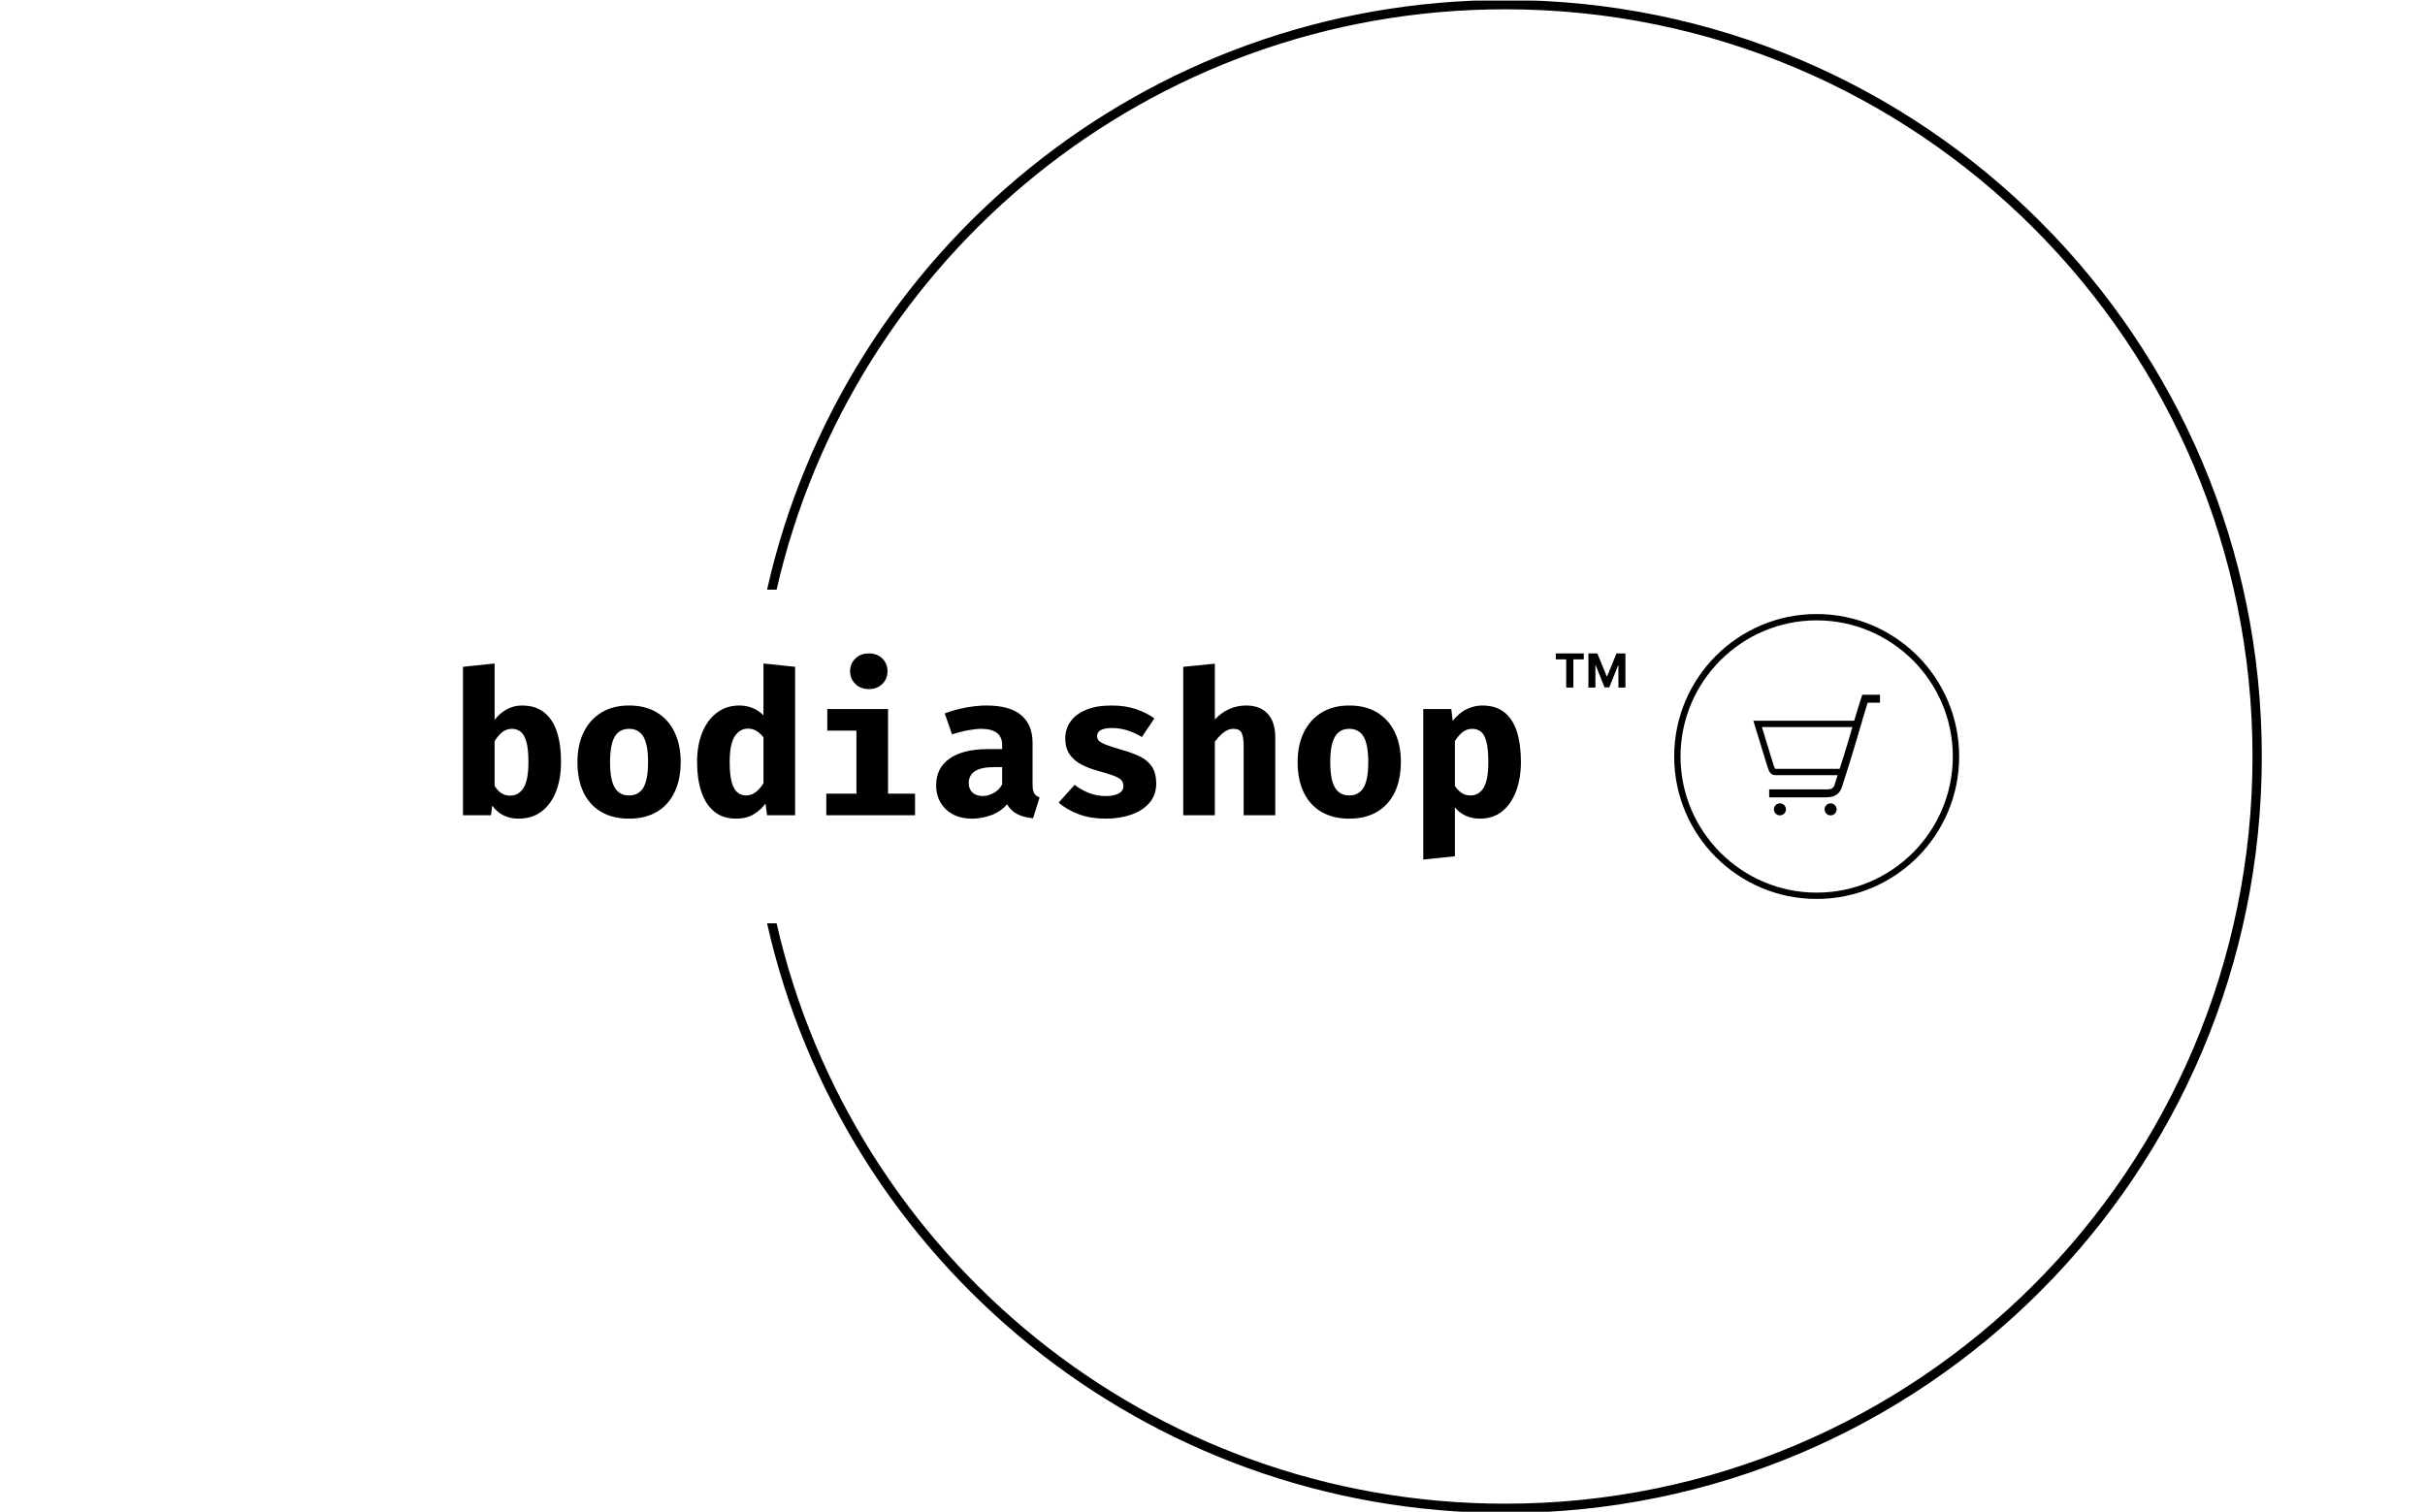 <svg xmlns="http://www.w3.org/2000/svg" version="1.1" xmlns:xlink="http://www.w3.org/1999/xlink" xmlns:svgjs="http://svgjs.dev/svgjs" width="2000" height="1247" viewBox="0 0 2000 1247"><g transform="matrix(1,0,0,1,-1.212,0.505)"><svg viewBox="0 0 396 247" data-background-color="#ffffff" preserveAspectRatio="xMidYMid meet" height="1247" width="2000" xmlns="http://www.w3.org/2000/svg" xmlns:xlink="http://www.w3.org/1999/xlink"><g id="tight-bounds" transform="matrix(1,0,0,1,0.24,-0.1)"><svg viewBox="0 0 395.52 247.2" height="247.2" width="395.52"><g><svg></svg></g><g><svg viewBox="0 0 395.52 247.2" height="247.2" width="395.52"><g transform="matrix(1,0,0,1,75.544,100.324)"><svg viewBox="0 0 244.431 46.552" height="46.552" width="244.431"><g><svg viewBox="0 0 244.431 46.552" height="46.552" width="244.431"><g><svg viewBox="0 0 314.577 59.912" height="46.552" width="244.431"><g transform="matrix(1,0,0,1,0,8.28)"><svg viewBox="0 0 244.431 43.352" height="43.352" width="244.431"><g id="textblocktransform"><svg viewBox="0 0 244.431 43.352" height="43.352" width="244.431" id="textblock"><g><svg viewBox="0 0 244.431 43.352" height="43.352" width="244.431"><g transform="matrix(1,0,0,1,0,0)"><svg width="244.431" viewBox="3.5 -40.45 290.496 51.53" height="43.352" data-palette-color="#fdda00"><g transform="matrix(1,0,0,1,0,0)"><g><svg width="17.411" viewBox="1.78 -36.36 74.21 36.36" height="8.531" data-palette-color="#fdda00" id="scriptelement" x="276.585" y="-40.45"><path d="M12.91-30.02L1.78-30.02 1.78-36.36 31.64-36.36 31.64-30.02 20.51-30.02 20.51 0 12.91 0 12.91-30.02ZM36.57 0L36.57-36.36 46.06-36.36 56.07-11.93 56.5-11.93 66.51-36.36 75.99-36.36 75.99 0 68.53 0 68.53-23.67 68.23-23.67 58.82-0.18 53.74-0.18 44.33-23.76 44.03-23.76 44.03 0 36.57 0Z" opacity="1" transform="matrix(1,0,0,1,0,0)" fill="#000000" class="undefined-123" data-fill-palette-color="primary" id="p-123"></path></svg></g></g><path d="M11.4-37.93L11.4-23.83Q12.65-25.48 14.41-26.45 16.18-27.43 18.2-27.43L18.2-27.43Q21.63-27.43 23.79-25.7 25.95-23.98 26.98-20.83 28-17.68 28-13.35L28-13.35Q28-9.25 26.79-6.04 25.58-2.83 23.2-0.99 20.83 0.85 17.38 0.85L17.38 0.85Q13.2 0.85 10.8-2.4L10.8-2.4 10.5 0 3.5 0 3.5-37.1 11.4-37.93ZM15.3-4.9L15.3-4.9Q17.4-4.9 18.63-6.84 19.85-8.78 19.85-13.25L19.85-13.25Q19.85-16.55 19.34-18.36 18.82-20.18 17.89-20.89 16.95-21.6 15.7-21.6L15.7-21.6Q14.38-21.6 13.33-20.78 12.28-19.95 11.4-18.53L11.4-18.53 11.4-7.33Q12.15-6.15 13.08-5.53 14-4.9 15.3-4.9ZM45-27.43L45-27.43Q49.1-27.43 51.97-25.68 54.85-23.93 56.37-20.76 57.9-17.6 57.9-13.35L57.9-13.35Q57.9-8.93 56.36-5.74 54.82-2.55 51.95-0.85 49.07 0.85 45 0.85L45 0.85Q40.95 0.85 38.06-0.83 35.17-2.5 33.63-5.68 32.1-8.85 32.1-13.3L32.1-13.3Q32.1-17.53 33.63-20.7 35.17-23.88 38.06-25.65 40.95-27.43 45-27.43ZM45-21.6L45-21.6Q42.57-21.6 41.41-19.61 40.25-17.63 40.25-13.3L40.25-13.3Q40.25-8.9 41.41-6.93 42.57-4.95 45-4.95L45-4.95Q47.42-4.95 48.59-6.93 49.75-8.9 49.75-13.35L49.75-13.35Q49.75-17.65 48.59-19.63 47.42-21.6 45-21.6ZM78.59-24.98L78.59-37.93 86.5-37.1 86.5 0 79.5 0 79.09-2.93Q78-1.38 76.17-0.26 74.34 0.85 71.75 0.85L71.75 0.85Q68.45 0.85 66.28-0.93 64.12-2.7 63.06-5.89 62-9.08 62-13.35L62-13.35Q62-17.45 63.27-20.63 64.55-23.8 66.92-25.61 69.3-27.43 72.57-27.43L72.57-27.43Q74.34-27.43 75.87-26.8 77.4-26.18 78.59-24.98L78.59-24.98ZM74.7-21.65L74.7-21.65Q72.65-21.65 71.4-19.71 70.15-17.78 70.15-13.3L70.15-13.3Q70.15-10.03 70.67-8.21 71.2-6.4 72.12-5.68 73.05-4.95 74.25-4.95L74.25-4.95Q75.57-4.95 76.66-5.78 77.75-6.6 78.59-8.03L78.59-8.03 78.59-19.48Q77.77-20.5 76.84-21.08 75.92-21.65 74.7-21.65ZM94.54-26.55L109.72-26.55 109.72-5.4 116.47-5.4 116.47 0 94.29 0 94.29-5.4 101.82-5.4 101.82-21.15 94.54-21.15 94.54-26.55ZM104.94-40.45L104.94-40.45Q106.99-40.45 108.29-39.18 109.59-37.9 109.59-36L109.59-36Q109.59-34.1 108.29-32.81 106.99-31.53 104.94-31.53L104.94-31.53Q102.87-31.53 101.56-32.81 100.24-34.1 100.24-36L100.24-36Q100.24-37.9 101.56-39.18 102.87-40.45 104.94-40.45ZM145.84-18.05L145.84-7.65Q145.84-6.15 146.25-5.48 146.67-4.8 147.59-4.45L147.59-4.45 145.97 0.75Q143.62 0.53 142-0.29 140.39-1.1 139.47-2.75L139.47-2.75Q137.94-0.93 135.56-0.04 133.19 0.85 130.72 0.85L130.72 0.85Q126.62 0.85 124.18-1.49 121.74-3.83 121.74-7.5L121.74-7.5Q121.74-11.83 125.13-14.18 128.52-16.53 134.67-16.53L134.67-16.53 138.24-16.53 138.24-17.53Q138.24-19.6 136.9-20.6 135.56-21.6 132.99-21.6L132.99-21.6Q131.72-21.6 129.72-21.24 127.72-20.88 125.72-20.2L125.72-20.2 123.89-25.45Q126.47-26.43 129.25-26.93 132.04-27.43 134.24-27.43L134.24-27.43Q140.17-27.43 143-25.01 145.84-22.6 145.84-18.05L145.84-18.05ZM133.44-4.8L133.44-4.8Q134.72-4.8 136.12-5.56 137.52-6.33 138.24-7.73L138.24-7.73 138.24-12.03 136.29-12.03Q132.99-12.03 131.44-11.01 129.89-10 129.89-8.05L129.89-8.05Q129.89-6.53 130.83-5.66 131.77-4.8 133.44-4.8ZM164.14-4.8L164.14-4.8Q166.11-4.8 167.33-5.43 168.54-6.05 168.54-7.3L168.54-7.3Q168.54-8.15 168.06-8.72 167.59-9.3 166.24-9.83 164.89-10.35 162.24-11.08L162.24-11.08Q159.81-11.73 157.95-12.73 156.09-13.73 155.05-15.3 154.01-16.88 154.01-19.23L154.01-19.23Q154.01-21.6 155.34-23.45 156.66-25.3 159.24-26.36 161.81-27.43 165.54-27.43L165.54-27.43Q169.09-27.43 171.73-26.51 174.36-25.6 176.29-24.2L176.29-24.2 173.14-19.55Q171.49-20.58 169.59-21.19 167.69-21.8 165.76-21.8L165.76-21.8Q163.84-21.8 162.9-21.29 161.96-20.78 161.96-19.75L161.96-19.75Q161.96-19.07 162.45-18.59 162.94-18.1 164.29-17.59 165.64-17.07 168.24-16.32L168.24-16.32Q170.81-15.6 172.73-14.65 174.64-13.7 175.69-12.11 176.74-10.53 176.74-7.93L176.74-7.93Q176.74-5.03 175.01-3.06 173.29-1.1 170.44-0.13 167.59 0.85 164.19 0.85L164.19 0.85Q160.34 0.85 157.39-0.25 154.44-1.35 152.36-3.15L152.36-3.15 156.34-7.6Q157.89-6.4 159.85-5.6 161.81-4.8 164.14-4.8ZM183.49-37.1L191.39-37.88 191.39-23.93Q193.06-25.7 195.02-26.56 196.99-27.43 199.19-27.43L199.19-27.43Q202.74-27.43 204.61-25.35 206.49-23.28 206.49-19.5L206.49-19.5 206.49 0 198.59 0 198.59-17.3Q198.59-19.7 198.05-20.65 197.51-21.6 196.04-21.6L196.04-21.6Q195.21-21.6 194.42-21.21 193.64-20.83 192.89-20.1 192.14-19.38 191.39-18.38L191.39-18.38 191.39 0 183.49 0 183.49-37.1ZM224.98-27.43L224.98-27.43Q229.08-27.43 231.96-25.68 234.83-23.93 236.36-20.76 237.88-17.6 237.88-13.35L237.88-13.35Q237.88-8.93 236.35-5.74 234.81-2.55 231.93-0.85 229.06 0.85 224.98 0.85L224.98 0.85Q220.93 0.85 218.05-0.83 215.16-2.5 213.62-5.68 212.08-8.85 212.08-13.3L212.08-13.3Q212.08-17.53 213.62-20.7 215.16-23.88 218.05-25.65 220.93-27.43 224.98-27.43ZM224.98-21.6L224.98-21.6Q222.56-21.6 221.4-19.61 220.23-17.63 220.23-13.3L220.23-13.3Q220.23-8.9 221.4-6.93 222.56-4.95 224.98-4.95L224.98-4.95Q227.41-4.95 228.57-6.93 229.73-8.9 229.73-13.35L229.73-13.35Q229.73-17.65 228.57-19.63 227.41-21.6 224.98-21.6ZM258.18-27.43L258.18-27.43Q261.66-27.43 263.78-25.7 265.91-23.98 266.89-20.83 267.88-17.68 267.88-13.35L267.88-13.35Q267.88-9.25 266.68-6.04 265.48-2.83 263.21-0.99 260.93 0.85 257.68 0.85L257.68 0.85Q253.81 0.85 251.38-1.93L251.38-1.93 251.38 10.25 243.48 11.08 243.48-26.55 250.48-26.55 250.83-23.58Q252.46-25.65 254.38-26.54 256.31-27.43 258.18-27.43ZM255.73-21.6L255.73-21.6Q254.36-21.6 253.31-20.78 252.26-19.95 251.38-18.53L251.38-18.53 251.38-7.33Q252.21-6.1 253.12-5.53 254.03-4.95 255.28-4.95L255.28-4.95Q257.38-4.95 258.56-6.86 259.73-8.78 259.73-13.25L259.73-13.25Q259.73-16.55 259.25-18.36 258.78-20.18 257.88-20.89 256.98-21.6 255.73-21.6Z" opacity="1" transform="matrix(1,0,0,1,0,0)" fill="#000000" class="wordmark-text-0" data-fill-palette-color="primary" id="text-0"></path></svg></g></svg></g></svg></g></svg></g><g transform="matrix(1,0,0,1,254.666,0)"><svg viewBox="0 0 59.912 59.912" height="59.912" width="59.912"><g><svg xmlns="http://www.w3.org/2000/svg" xmlns:xlink="http://www.w3.org/1999/xlink" version="1.1" x="0" y="0" viewBox="5 5 90 90" enable-background="new 0 0 100 100" xml:space="preserve" height="59.912" width="59.912" class="icon-icon-0" data-fill-palette-color="accent" id="icon-0"><g fill="#fce44d" data-fill-palette-color="accent"><path d="M50 7c23.7 0 43 19.3 43 43S73.7 93 50 93 7 73.7 7 50 26.3 7 50 7M50 5C25.2 5 5 25.1 5 50c0 24.9 20.2 45 45 45s45-20.1 45-45C95 25.1 74.8 5 50 5L50 5z" fill="#000000" data-fill-palette-color="accent"></path></g><g fill="#fce44d" data-fill-palette-color="accent"><g fill="#fce44d" data-fill-palette-color="accent"><path d="M61.7 40.7L58 52.9l-0.3 1H37c-0.1 0-0.1 0-0.1 0 0 0 0 0 0 0 0 0-0.2-0.3-0.5-1.1l-3.7-12.1H61.7M64.3 38.7H30l4.5 14.7c0.5 1.6 1.1 2.5 2.5 2.5h22.1l0.7-2.5 3.7-12.2L64.3 38.7 64.3 38.7z" fill="#000000" data-fill-palette-color="accent"></path></g></g><circle cx="38.4" cy="66.7" r="1.9" fill="#000000" data-fill-palette-color="accent"></circle><circle cx="54.4" cy="66.7" r="1.9" fill="#000000" data-fill-palette-color="accent"></circle><g fill="#fce44d" data-fill-palette-color="accent"><path d="M53 62.9H35v-2.5h18c1.9 0 2.4-0.5 2.7-1.6l0.5-1.6c1.1-3.3 3.3-10.3 4.5-14.5 1.4-5.1 3.4-11.3 3.4-11.3l0.3-0.9H70V33h-3.9c-0.6 1.9-2 6.5-3.1 10.4-1.2 4.2-3.4 11.2-4.5 14.6l-0.5 1.6C57.3 61.8 55.7 62.9 53 62.9L53 62.9z" fill="#000000" data-fill-palette-color="accent"></path></g></svg></g></svg></g></svg></g></svg></g></svg></g><g><path d="M245.816 0c68.262 0 123.6 55.338 123.6 123.6 0 68.262-55.338 123.6-123.6 123.6-58.899 0-108.175-41.197-120.586-96.348h1.558c12.382 54.305 60.972 94.829 119.028 94.829 67.424 0 122.081-54.658 122.081-122.081 0-67.424-54.658-122.081-122.081-122.081-58.056 0-106.646 40.524-119.028 94.829l-1.558 0c12.411-55.151 61.687-96.348 120.586-96.348z" fill="#000000" stroke="transparent" data-fill-palette-color="tertiary"></path></g></svg></g><defs></defs></svg><rect width="395.52" height="247.2" fill="none" stroke="none" visibility="hidden"></rect></g></svg></g></svg>